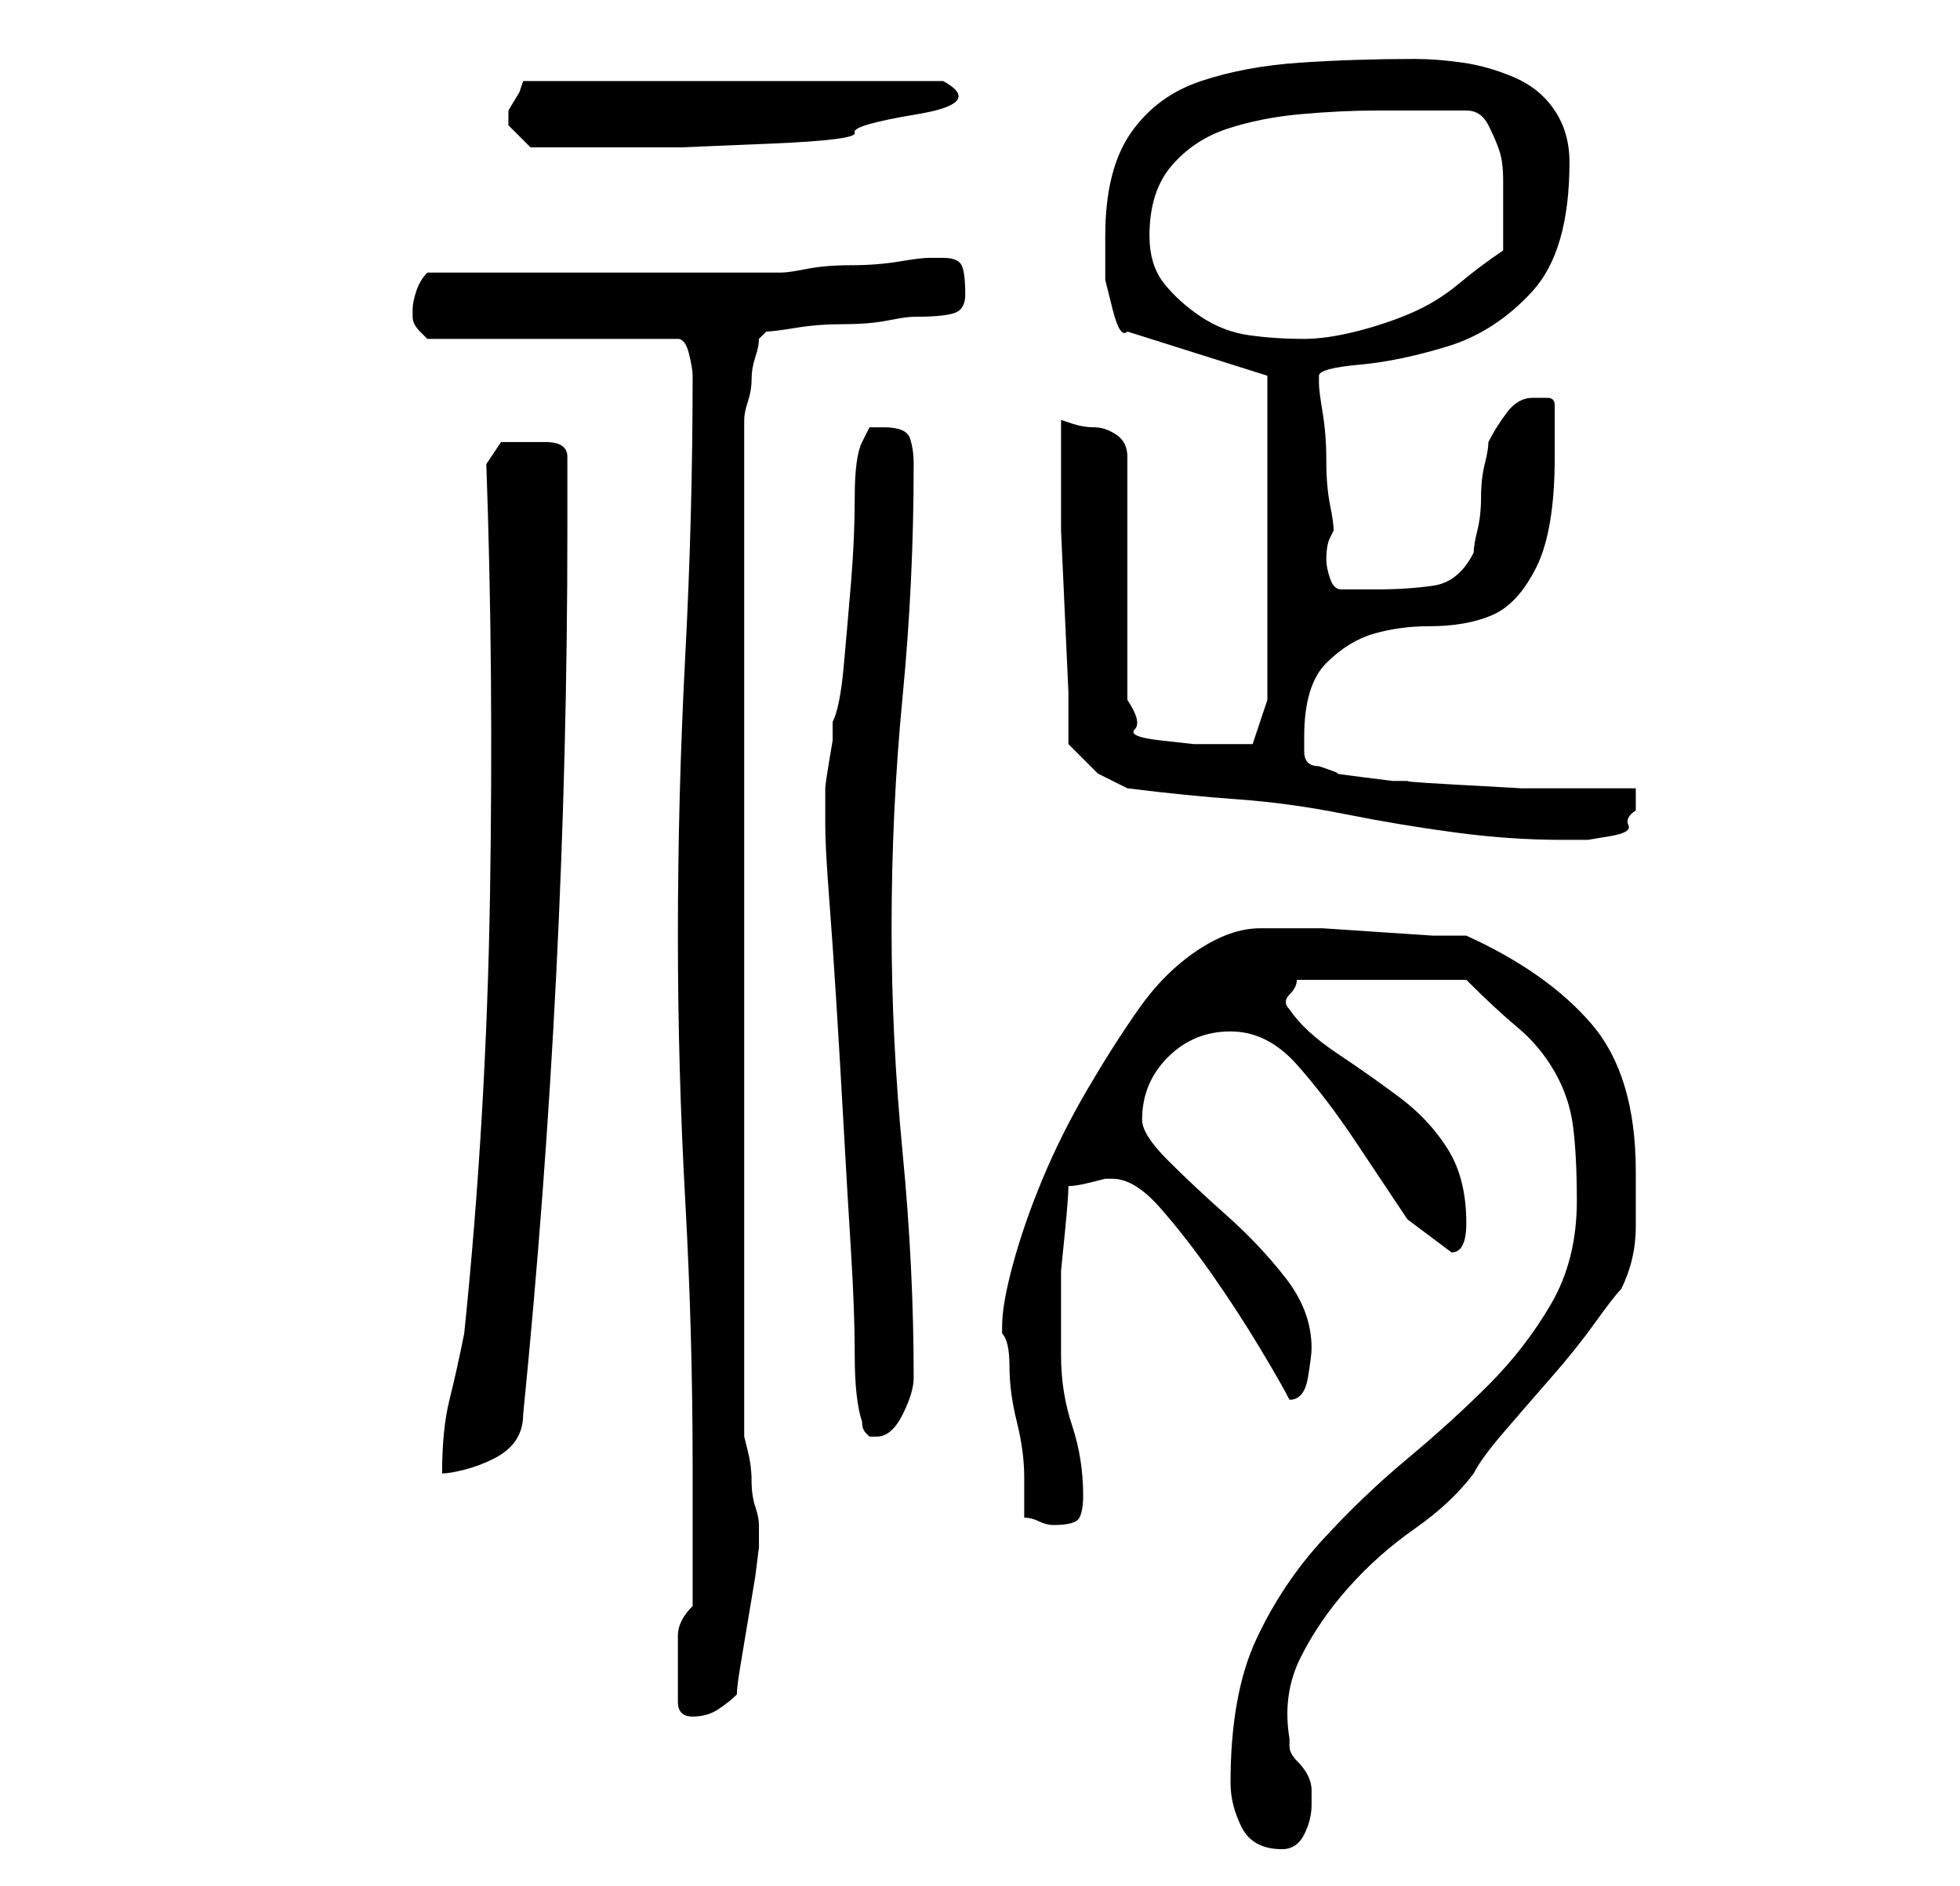 <?xml version="1.0" standalone="no"?>
<!DOCTYPE svg PUBLIC "-//W3C//DTD SVG 1.1//EN" "http://www.w3.org/Graphics/SVG/1.1/DTD/svg11.dtd" >
<svg xmlns="http://www.w3.org/2000/svg" xmlns:xlink="http://www.w3.org/1999/xlink" version="1.1" viewBox="-10 0 266 256">
   <path fill="currentColor"
d="M157 242q0 3 1.5 6t5.5 3q2 0 3 -2t1 -4v-2q0 -1 -0.5 -2t-1.5 -2t-1 -2v-1q-1 -6 1.5 -11t6.5 -9.5t9 -8t8 -7.5q1 -2 4 -5.5t6.5 -7.5t6 -7.5t3.5 -4.5q2 -4 2 -8.5v-7.5q0 -13 -6 -20t-17 -12h-4.5t-7.5 -0.5t-7.5 -0.5h-4.5h-4q-4 0 -8.5 3t-8 8t-7 11t-6 12t-4 11.5
t-1.5 8.5v1q1 1 1 4.5t1 7.5t1 7.5v5.5q1 0 2 0.5t2 0.5v0q3 0 3.5 -1t0.5 -3q0 -5 -1.5 -9.5t-1.5 -9.5v-6v-5.5t0.5 -5t0.5 -6.5q1 0 3 -0.5l2 -0.5h1q3 0 6.5 4t7 9t6.5 10t4 7q2 0 2.5 -3t0.5 -4q0 -5 -3.5 -9.5t-8 -8.5t-8 -7.5t-3.5 -5.5q0 -5 3.5 -8.5t8.5 -3.5
t9 4.5t8 10.5l7 10.5t6 4.5q1 0 1.5 -1t0.5 -3q0 -6 -2.5 -10t-6.5 -7t-8.5 -6t-6.5 -6q-1 -1 0 -2t1 -2h23q4 4 7 6.5t5 6t2.5 7.5t0.5 10q0 8 -3.5 14t-8.5 11t-11 10t-11.5 11t-9 13.5t-3.5 19.5zM82 227v4q0 2 2 2t3.5 -1t2.5 -2q0 -1 0.5 -4l1 -6l1 -6t0.5 -4v-2v-1
q0 -1 -0.5 -2.5t-0.5 -3.5t-0.5 -4l-0.5 -2v-138q0 -1 0.5 -2.5t0.5 -3t0.5 -3t0.5 -2.5l0.5 -0.5l0.5 -0.5q1 0 4 -0.5t6.5 -0.5t6 -0.5t3.5 -0.5q4 0 5.5 -0.5t1.5 -2.5q0 -3 -0.5 -4t-2.5 -1h-2q-1 0 -4 0.5t-6.5 0.5t-6 0.5t-3.5 0.5h-48q-1 1 -1.5 2.5t-0.5 2.5v1
q0 1 1 2l1 1h34q1 0 1.5 2t0.5 3q0 19 -1 38t-1 38q0 18 1 36t1 36v4v5v6v4q-2 2 -2 4v5zM53 181q-1 5 -2 9t-1 10q1 0 3 -0.5t4 -1.5t3 -2.5t1 -3.5q3 -30 4.5 -60t1.5 -60v-2v-3v-3.5v-1.5q0 -2 -3 -2h-3h-3l-2 3q1 28 0.5 58.5t-3.5 59.5zM107 193q0 1 0.5 1.5l0.5 0.5h1
q2 0 3.5 -3t1.5 -5q0 -15 -1.5 -30.5t-1.5 -30.5q0 -16 1.5 -31.5t1.5 -31.5q0 -2 -0.5 -3.5t-3.5 -1.5h-2t-1 2q-1 2 -1 7.5t-0.5 11.5t-1 11.5t-1.5 7.5v2.5t-0.5 3t-0.5 3.5v2v1v2q0 3 0.5 9.5t1 14.5t1 17t1 17t0.5 14t1 9zM143 107q8 1 15 1.5t14.5 2t15 2.5t14.5 1
h3.5t3 -0.5t2.5 -1.5t1 -2v-1.5v-1.5h-6.5h-9t-9 -0.5t-5.5 -0.5h-3t-4 -0.5t-3.5 -0.5t-2.5 -1q-2 0 -2 -2v-2q0 -7 3 -10t6.5 -4t7.5 -1q5 0 8.5 -1.5t6 -6.5t2.5 -15v-7q0 -1 -1 -1h-2q-2 0 -3.5 2t-2.5 4q0 1 -0.5 3t-0.5 4.5t-0.5 4.5t-0.5 3q-2 4 -5.5 4.5t-7.5 0.5
h-5q-1 0 -1.5 -1.5t-0.5 -2.5q0 -2 0.5 -3l0.5 -1q0 -1 -0.5 -3.5t-0.5 -6t-0.5 -6.5t-0.5 -4v-1q0 -1 5.5 -1.5t12 -2.5t11.5 -7.5t5 -17.5q0 -4 -2 -7t-5.5 -4.5t-7 -2t-6.5 -0.5q-8 0 -15.5 0.5t-13.5 2.5t-9.5 7t-3.5 14v2v4t1 4t2 3l19 6v44l-2 6h-1.5h-2.5h-4
t-4.5 -0.5t-3.5 -1.5t-1 -4v-33q0 -2 -1.5 -3t-3 -1t-3 -0.5l-1.5 -0.5v8v7t0.5 11t0.5 11v7l4 4t4 2zM146 32q0 -6 3 -9.5t7.5 -5t10 -2t10.5 -0.5h12q2 0 3 2t1.5 3.5t0.5 4v3.5v6q-3 2 -6 4.5t-6.5 4t-7.5 2.5t-7 1q-4 0 -7.5 -0.5t-6.5 -2.5t-5 -4.5t-2 -6.5zM59 16v1
l2 2l1 1h6h5h9.5t12 -0.5t11.5 -1.5t8.5 -2.5t3.5 -4.5h-57l-0.5 1.5t-1.5 2.5v1z" />
</svg>
